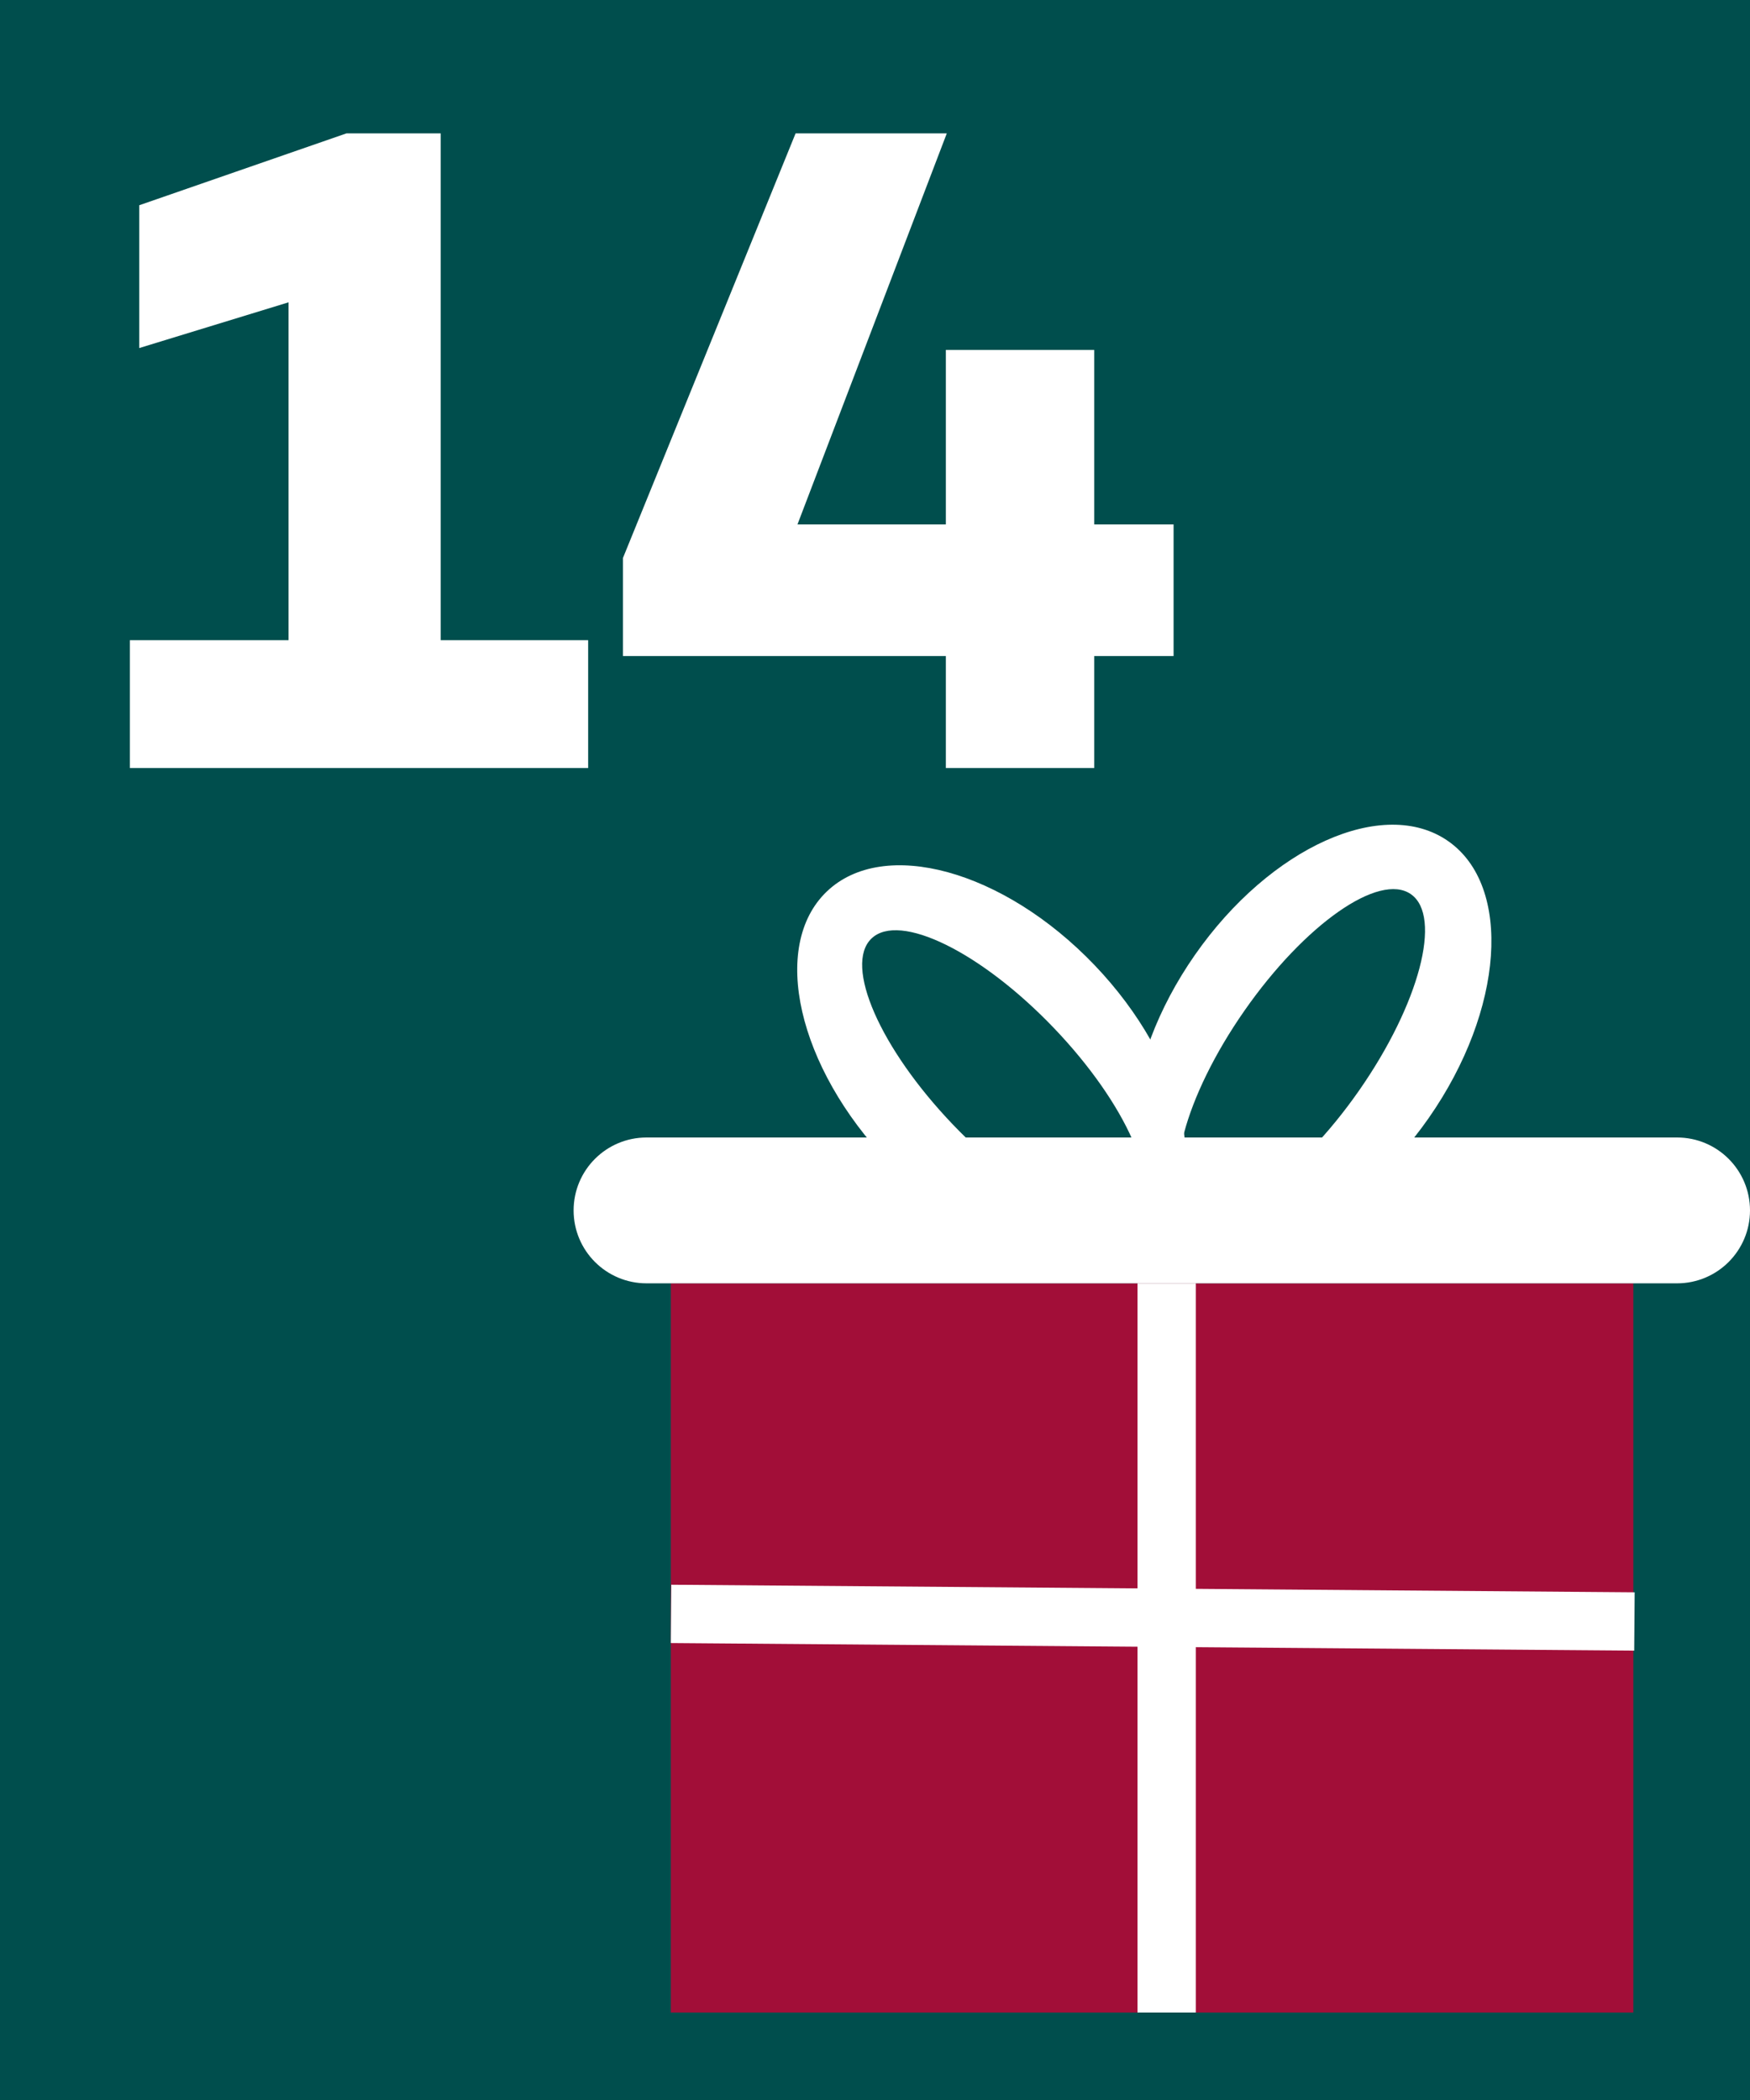 <svg width="180" height="216" viewBox="0 0 180 216" fill="none" xmlns="http://www.w3.org/2000/svg">
<path d="M-9.15527e-05 4.57764e-05V216H180V4.57764e-05H-9.15527e-05Z" fill="#004E4D"/>
<rect x="69" y="132" width="99" height="75" fill="#A20E38"/>
<path d="M59 124.5C59 120.358 62.358 117 66.5 117H172.5C176.642 117 180 120.358 180 124.5C180 128.642 176.642 132 172.5 132H66.5C62.358 132 59 128.642 59 124.5Z" fill="white"/>
<rect x="117" y="132" width="6" height="75" fill="white"/>
<rect x="69" y="169" width="6" height="99.093" transform="rotate(-89.549 69 169)" fill="white"/>
<path fill-rule="evenodd" clip-rule="evenodd" d="M91.392 119.538C100.748 129.312 113.075 132.697 118.924 127.098C124.773 121.499 121.93 109.036 112.573 99.261C103.216 89.487 90.889 86.102 85.04 91.701C79.192 97.301 82.035 109.763 91.392 119.538ZM98.019 115.675C105.513 123.503 113.911 127.625 116.778 124.881C119.644 122.137 115.893 113.567 108.399 105.738C100.905 97.91 92.506 93.788 89.64 96.532C86.773 99.276 90.525 107.846 98.019 115.675Z" fill="white"/>
<path fill-rule="evenodd" clip-rule="evenodd" d="M122.909 98.217C115.167 109.314 114.274 122.066 120.914 126.699C127.555 131.332 139.214 126.092 146.956 114.994C154.699 103.897 155.592 91.146 148.951 86.513C142.311 81.88 130.651 87.12 122.909 98.217ZM128.001 103.954C121.8 112.842 119.411 121.888 122.665 124.158C125.919 126.428 133.584 121.064 139.785 112.176C145.986 103.288 148.375 94.243 145.12 91.972C141.866 89.702 134.201 95.067 128.001 103.954Z" fill="white"/>
<path d="M45.328 65.848H60.496V79H13.36V65.848H29.68V31.096L14.32 35.8V21.112L35.632 13.72H45.328V65.848ZM120.712 53.944V67.48H112.552V79H97.288V67.48H64.072V57.4L81.832 13.72H97.384L82.024 53.944H97.288V35.992H112.552V53.944H120.712Z" fill="white"/>
</svg>
